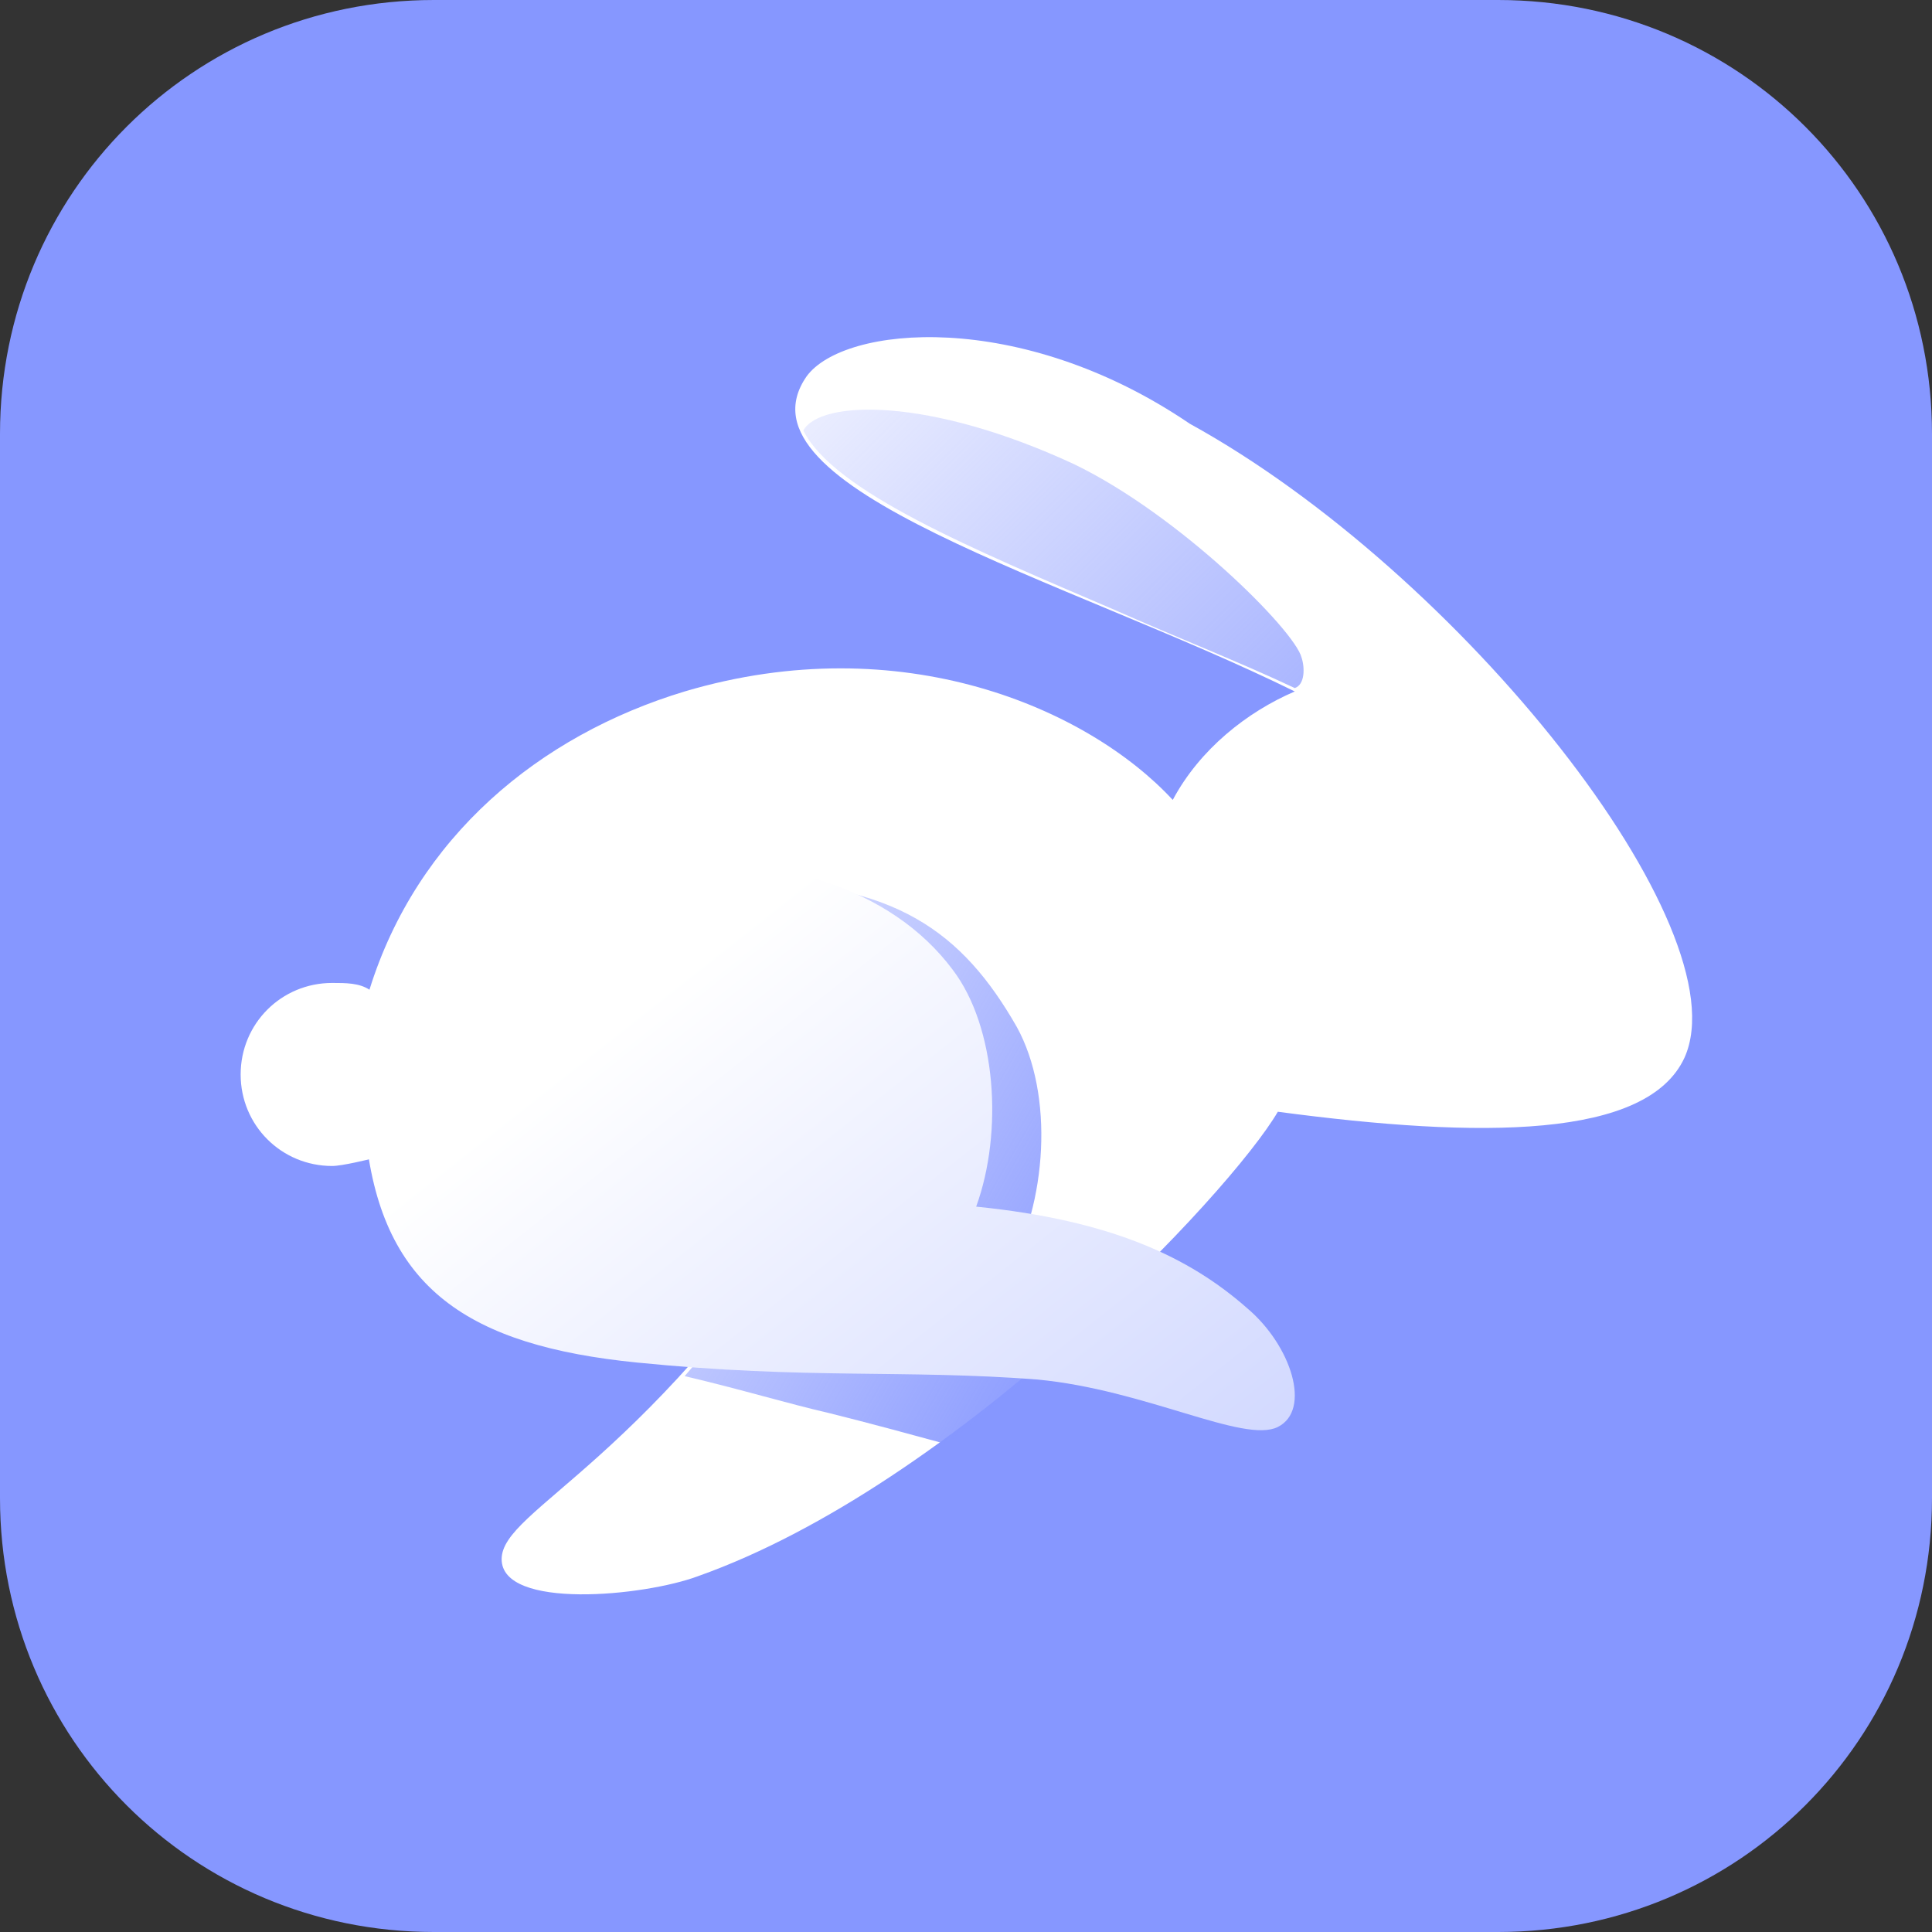 <?xml version="1.0" encoding="utf-8"?>
<!-- Generator: Adobe Illustrator 26.5.0, SVG Export Plug-In . SVG Version: 6.00 Build 0)  -->
<svg version="1.1" id="Layer_1" xmlns="http://www.w3.org/2000/svg" xmlns:xlink="http://www.w3.org/1999/xlink" x="0px" y="0px"
	 viewBox="0 0 57 57" style="enable-background:new 0 0 57 57;" xml:space="preserve">
<rect x="0" y="0" width="57" height="57" fill="#333333" stroke="none"/>
<style type="text/css">
	.st0{fill:#8697FF;}
	.st1{fill:url(#SVGID_1_);}
	.st2{fill-rule:evenodd;clip-rule:evenodd;fill:url(#SVGID_00000118390776092273160250000011906737092926672778_);}
	.st3{fill-rule:evenodd;clip-rule:evenodd;fill:url(#SVGID_00000062169318769435353550000011479067199161653929_);}
	.st4{fill:url(#SVGID_00000109727375498201356210000013377751879309899680_);}
</style>
<path class="st0" d="M44.2,57H12.8C5.7,57,0,51.3,0,44.2V12.8C0,5.7,5.7,0,12.8,0h31.4C51.3,0,57,5.7,57,12.8v31.4
	C57,51.3,51.3,57,44.2,57z"/>
<g>
	
		<linearGradient id="SVGID_1_" gradientUnits="userSpaceOnUse" x1="19.782" y1="30.218" x2="49.375" y2="21.86" gradientTransform="matrix(1 0 0 -1 0 57.89)">
		<stop  offset="0" style="stop-color:#FFFFFF"/>
		<stop  offset="1" style="stop-color:#FFFFFF"/>
	</linearGradient>
	<path class="st1" d="M49.7,31.2c1.7-3.8-6.6-14.3-14.6-18.7c-5-3.4-10.2-2.9-11.3-1.4c-2.3,3.3,7.7,6,14.4,9.3
		c-1.4,0.6-2.8,1.7-3.6,3.2c-2.5-2.7-8-5.1-14.4-3.2c-4.3,1.3-7.9,4.3-9.3,8.8c-0.3-0.2-0.7-0.2-1.1-0.2c-1.5,0-2.7,1.2-2.7,2.7
		c0,1.5,1.2,2.7,2.7,2.7c0.3,0,1.1-0.2,1.1-0.2l13.9,0.1c-5.6,8.9-10,10.2-10,11.7c0,1.5,4.2,1.1,5.8,0.5
		c7.6-2.7,15.7-11.3,17.1-13.7C43.7,33.6,48.6,33.6,49.7,31.2z"/>
	
		<linearGradient id="SVGID_00000016790868924713546070000013026735821281914251_" gradientUnits="userSpaceOnUse" x1="43.333" y1="29.613" x2="21.905" y2="51.005" gradientTransform="matrix(1 0 0 -1 0 57.89)">
		<stop  offset="0" style="stop-color:#8697FF"/>
		<stop  offset="1" style="stop-color:#8697FF;stop-opacity:0"/>
	</linearGradient>
	<path style="fill-rule:evenodd;clip-rule:evenodd;fill:url(#SVGID_00000016790868924713546070000013026735821281914251_);" d="
		M38.2,20.3C38.2,20.3,38.2,20.3,38.2,20.3c0.3-0.1,0.3-0.6,0.2-0.9c-0.2-0.8-3.6-4.2-6.7-5.7c-4.3-2-7.5-1.9-8-1
		c0.9,1.8,5,3.5,9.2,5.3C34.7,18.8,36.5,19.5,38.2,20.3C38.2,20.3,38.2,20.3,38.2,20.3z"/>
	
		<linearGradient id="SVGID_00000119802213158964229710000000143651741961427347_" gradientUnits="userSpaceOnUse" x1="33.305" y1="18.59" x2="12.764" y2="30.351" gradientTransform="matrix(1 0 0 -1 0 57.89)">
		<stop  offset="0" style="stop-color:#8697FF"/>
		<stop  offset="1" style="stop-color:#8697FF;stop-opacity:0"/>
	</linearGradient>
	<path style="fill-rule:evenodd;clip-rule:evenodd;fill:url(#SVGID_00000119802213158964229710000000143651741961427347_);" d="
		M32.7,38.5c-0.9-0.3-1.9-0.6-3-0.9c1.2-2.1,1.4-5.3,0.3-7.3c-1.6-2.8-3.6-4.3-8.2-4.3c-2.5,0-9.4,0.9-9.5,6.6c0,0.6,0,1.2,0,1.7
		l12.5,0.1c-1.7,2.7-3.3,4.7-4.6,6.2c1.7,0.4,3,0.8,4.3,1.1c1.2,0.3,2.3,0.6,3.4,0.9C29.7,41.2,31.3,39.9,32.7,38.5z"/>
	
		<linearGradient id="SVGID_00000018215783224671577080000000729838801337236153_" gradientUnits="userSpaceOnUse" x1="18.323" y1="27.758" x2="32.249" y2="10.135" gradientTransform="matrix(1 0 0 -1 0 57.89)">
		<stop  offset="0" style="stop-color:#FFFFFF"/>
		<stop  offset="0.984" style="stop-color:#D1D8FF"/>
	</linearGradient>
	<path style="fill:url(#SVGID_00000018215783224671577080000000729838801337236153_);" d="M10.8,33.6c0.5,4.4,3,6.1,8,6.6
		c5,0.5,7.9,0.2,11.8,0.5c3.2,0.3,6.1,1.9,7.1,1.4c1-0.5,0.4-2.4-0.9-3.5c-1.7-1.5-4-2.6-8-3c0.8-2.2,0.6-5.3-0.7-7
		c-1.8-2.4-5.2-3.5-9.4-3.1C14.4,26,10.1,28.2,10.8,33.6z"/>
</g>
</svg>
